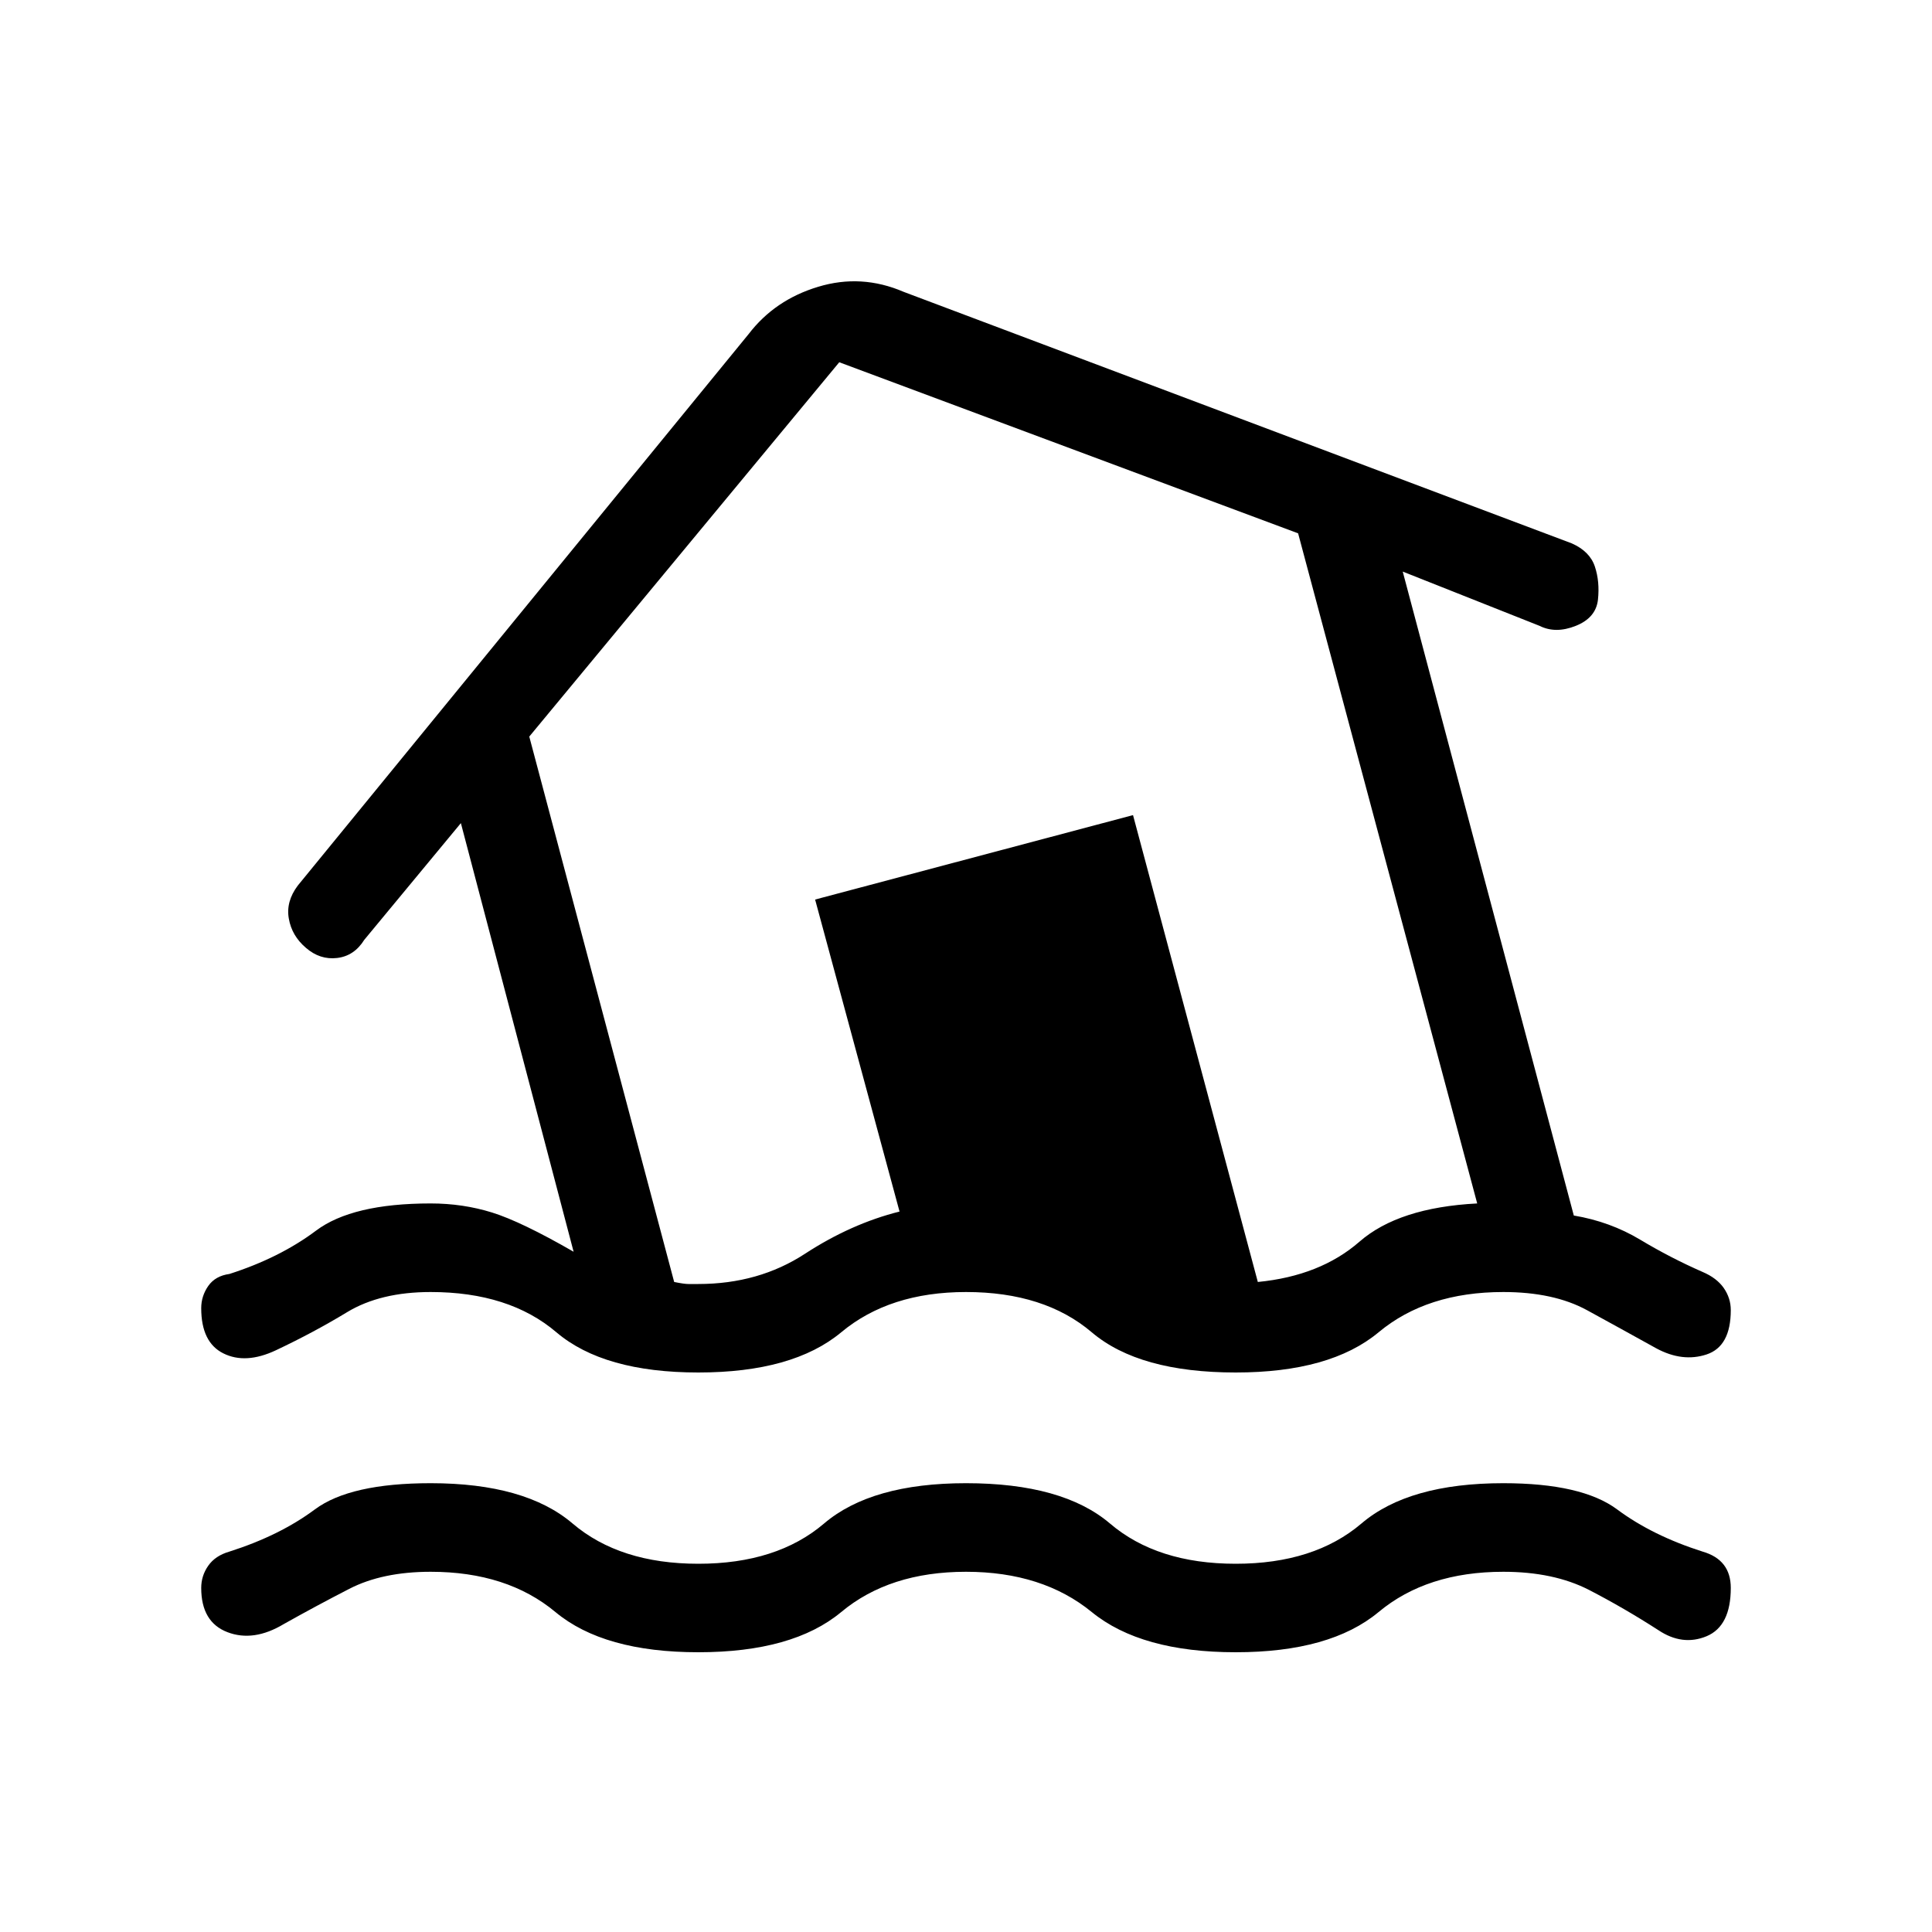 <svg xmlns="http://www.w3.org/2000/svg" height="20" width="20"><path d="M7.229 17.104Q6.25 17.104 5.75 16.688Q5.25 16.271 4.458 16.271Q3.958 16.271 3.615 16.448Q3.271 16.625 2.938 16.812Q2.625 17 2.354 16.896Q2.083 16.792 2.083 16.438Q2.083 16.312 2.156 16.208Q2.229 16.104 2.375 16.062Q2.896 15.896 3.26 15.625Q3.625 15.354 4.458 15.354Q5.438 15.354 5.927 15.771Q6.417 16.188 7.229 16.188Q8.042 16.188 8.531 15.771Q9.021 15.354 10 15.354Q11 15.354 11.49 15.771Q11.979 16.188 12.792 16.188Q13.604 16.188 14.094 15.771Q14.583 15.354 15.562 15.354Q16.375 15.354 16.74 15.625Q17.104 15.896 17.625 16.062Q17.771 16.104 17.844 16.198Q17.917 16.292 17.917 16.438Q17.917 16.833 17.667 16.938Q17.417 17.042 17.167 16.875Q16.812 16.646 16.448 16.458Q16.083 16.271 15.562 16.271Q14.771 16.271 14.271 16.688Q13.771 17.104 12.792 17.104Q11.812 17.104 11.302 16.688Q10.792 16.271 10 16.271Q9.208 16.271 8.708 16.688Q8.208 17.104 7.229 17.104ZM2.854 13.979Q2.542 14.125 2.312 14.01Q2.083 13.896 2.083 13.542Q2.083 13.417 2.156 13.312Q2.229 13.208 2.375 13.188Q2.896 13.021 3.271 12.74Q3.646 12.458 4.458 12.458Q4.792 12.458 5.094 12.552Q5.396 12.646 5.938 12.958L4.771 8.521L3.771 9.729Q3.667 9.896 3.49 9.917Q3.312 9.938 3.167 9.812Q3.021 9.688 2.99 9.51Q2.958 9.333 3.083 9.167L7.75 3.458Q8.021 3.104 8.469 2.969Q8.917 2.833 9.354 3.021L16.271 5.625Q16.458 5.708 16.51 5.865Q16.562 6.021 16.542 6.208Q16.521 6.396 16.312 6.479Q16.104 6.562 15.938 6.479L14.521 5.917L16.292 12.583Q16.667 12.646 16.979 12.833Q17.292 13.021 17.625 13.167Q17.771 13.229 17.844 13.333Q17.917 13.438 17.917 13.562Q17.917 13.938 17.667 14.021Q17.417 14.104 17.146 13.958Q16.771 13.75 16.427 13.562Q16.083 13.375 15.562 13.375Q14.771 13.375 14.271 13.792Q13.771 14.208 12.792 14.208Q11.792 14.208 11.302 13.792Q10.812 13.375 10 13.375Q9.208 13.375 8.708 13.792Q8.208 14.208 7.229 14.208Q6.25 14.208 5.76 13.792Q5.271 13.375 4.458 13.375Q3.938 13.375 3.594 13.583Q3.25 13.792 2.854 13.979ZM7.229 13.292Q7.854 13.292 8.333 12.979Q8.812 12.667 9.312 12.542L8.438 9.312L11.729 8.438L13.021 13.271Q13.667 13.208 14.073 12.854Q14.479 12.5 15.292 12.458L13.438 5.521L8.688 3.75L5.479 7.625L6.979 13.271Q7.083 13.292 7.125 13.292Q7.167 13.292 7.229 13.292ZM10.396 8.521Q10.396 8.521 10.396 8.521Q10.396 8.521 10.396 8.521Q10.396 8.521 10.396 8.521Q10.396 8.521 10.396 8.521Q10.396 8.521 10.396 8.521Q10.396 8.521 10.396 8.521Q10.396 8.521 10.396 8.521Q10.396 8.521 10.396 8.521Q10.396 8.521 10.396 8.521Q10.396 8.521 10.396 8.521Z"/></svg>